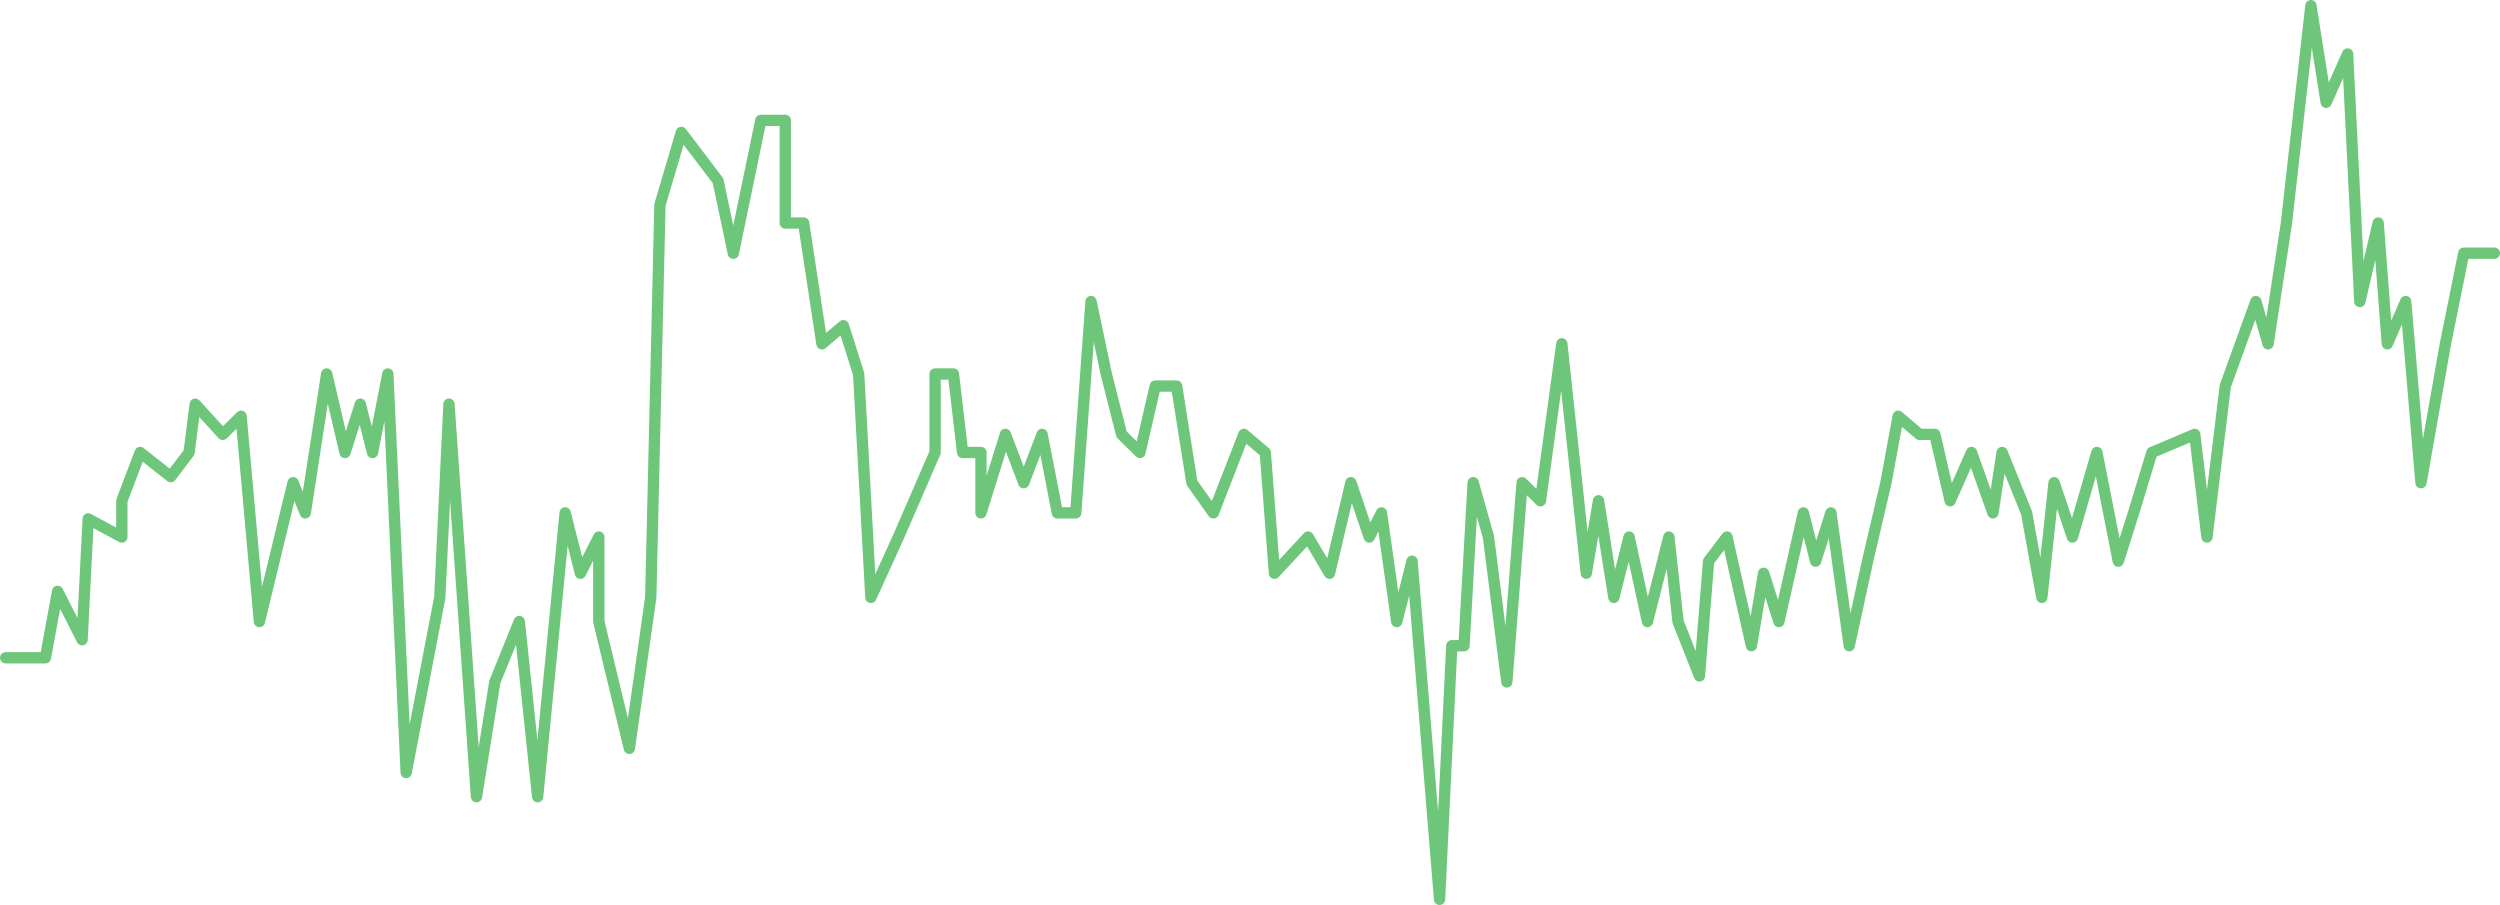 <svg width="442" height="160" viewBox="0 0 442 160" fill="none" xmlns="http://www.w3.org/2000/svg">
<path d="M441 44.77H435.595L432.351 60.784L428.027 85.338L425.324 53.311L422.081 60.784L420.459 39.432L417.216 53.311L415.054 9.541L411.27 18.081L408.568 1L404.243 39.432L401 60.784L398.838 53.311L393.432 68.257L390.189 94.946L388.027 76.797L380.459 80L377.216 90.676L374.513 99.216L370.73 80L366.405 94.946L363.162 85.338L361 105.622L358.297 90.676L353.973 80L352.351 90.676L348.568 80L344.784 88.54L342.081 76.797H339.378L335.595 73.595L333.432 85.338L330.189 99.216L326.946 114.162L323.703 90.676L321 99.216L318.838 90.676L314.513 109.892L311.811 101.351L309.649 114.162L305.324 94.946L302.081 99.216L300.459 119.5L296.676 109.892L295.054 94.946L291.27 109.892L288.027 94.946L285.324 105.622L282.622 88.54L280.459 101.351L276.135 60.784L272.351 88.54L269.108 85.338L266.405 120.568L263.162 94.946L260.459 85.338L258.838 114.162H256.676L254.514 159L249.649 99.216L246.946 109.892L244.243 90.676L242.081 94.946L238.838 85.338L235.054 101.351L231.27 94.946L225.324 101.351L223.703 80L219.919 76.797L214.514 90.676L210.73 85.338L208.027 68.257H204.243L201.541 80L198.297 76.797L195.595 66.122L192.892 53.311L190.189 90.676H186.946L184.243 76.797L181 85.338L177.757 76.797L173.432 90.676V80H170.189L168.568 66.122H165.324V80L158.838 94.946L153.973 105.622L151.811 66.122L149.108 57.581L145.324 60.784L142.081 39.432H138.838V21.284H134.514L129.649 44.77L126.946 31.959L120.459 23.419L116.676 36.23L115.054 105.622L111.27 132.311L105.865 109.892V94.946L102.622 101.351L99.919 90.676L95.054 140.851L91.811 109.892L87.487 120.568L84.243 140.851L79.378 71.46L77.757 105.622L71.811 136.581L68.568 66.122L65.865 80L63.703 71.46L61 80L57.757 66.122L53.973 90.676L51.811 85.338L45.865 109.892L42.622 73.595L39.378 76.797L34.514 71.46L33.432 80L30.189 84.27L24.784 80L21.541 88.54V94.946L15.595 91.743L14.514 113.095L10.189 104.554L8.027 116.297H1" stroke="#6EC67A" stroke-width="2" stroke-linecap="round" stroke-linejoin="round"/>
</svg>
